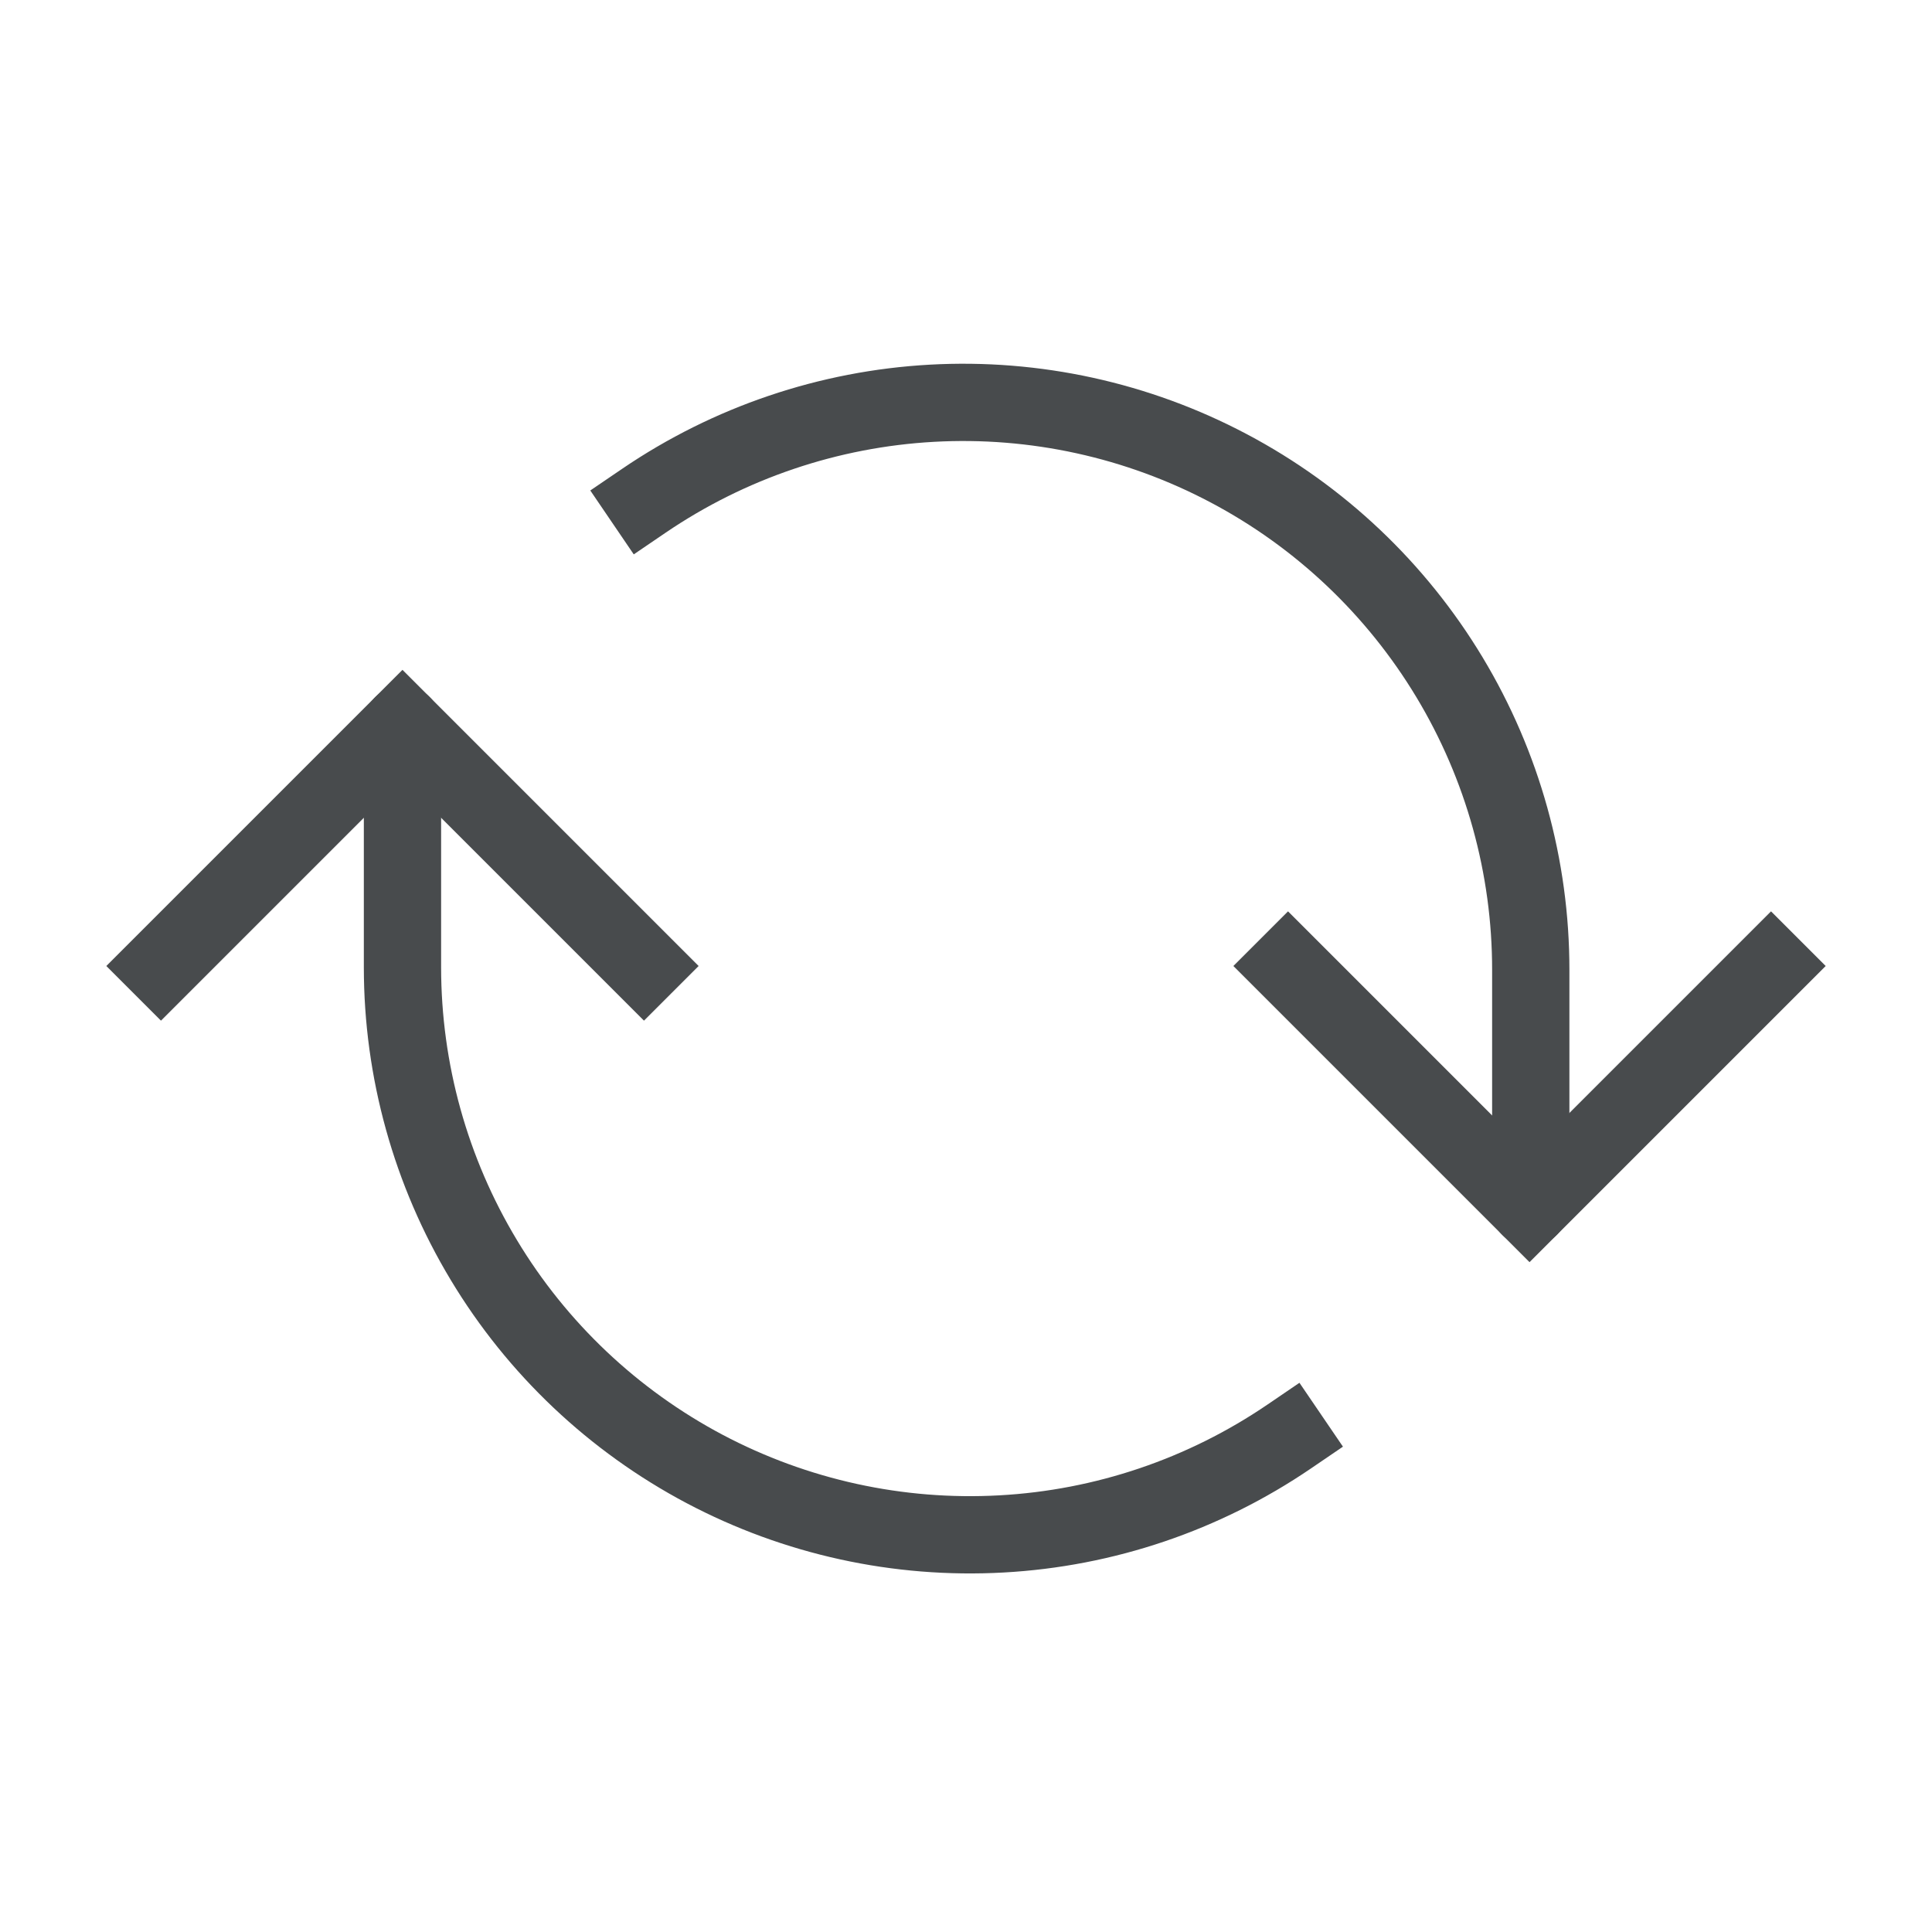 <svg width="25" height="25" viewBox="0 0 25 25" fill="none" xmlns="http://www.w3.org/2000/svg">
<path d="M22.917 12.5L19.792 15.625L16.667 12.5" stroke="#484B4D" stroke-linecap="square"/>
<path d="M2.083 12.5L5.208 9.375L8.333 12.5" stroke="#484B4D" stroke-linecap="square"/>
<path d="M19.808 14.583V12.552C19.809 11.217 19.445 9.907 18.756 8.763C18.067 7.619 17.08 6.684 15.9 6.06C14.72 5.435 13.391 5.144 12.058 5.218C10.725 5.292 9.437 5.728 8.333 6.479" stroke="#484B4D" stroke-linecap="square"/>
<path d="M16.683 18.588C15.579 19.34 14.292 19.776 12.958 19.849C11.625 19.923 10.297 19.632 9.117 19.008C7.937 18.383 6.949 17.449 6.261 16.305C5.572 15.161 5.208 13.851 5.208 12.516V10.417" stroke="#484B4D" stroke-linecap="square"/>
<path d="M5.208 10.417V9.375" stroke="#484B4D" stroke-linecap="round"/>
<path d="M19.792 15.625V14.583" stroke="#484B4D" stroke-linecap="round"/>
</svg>

